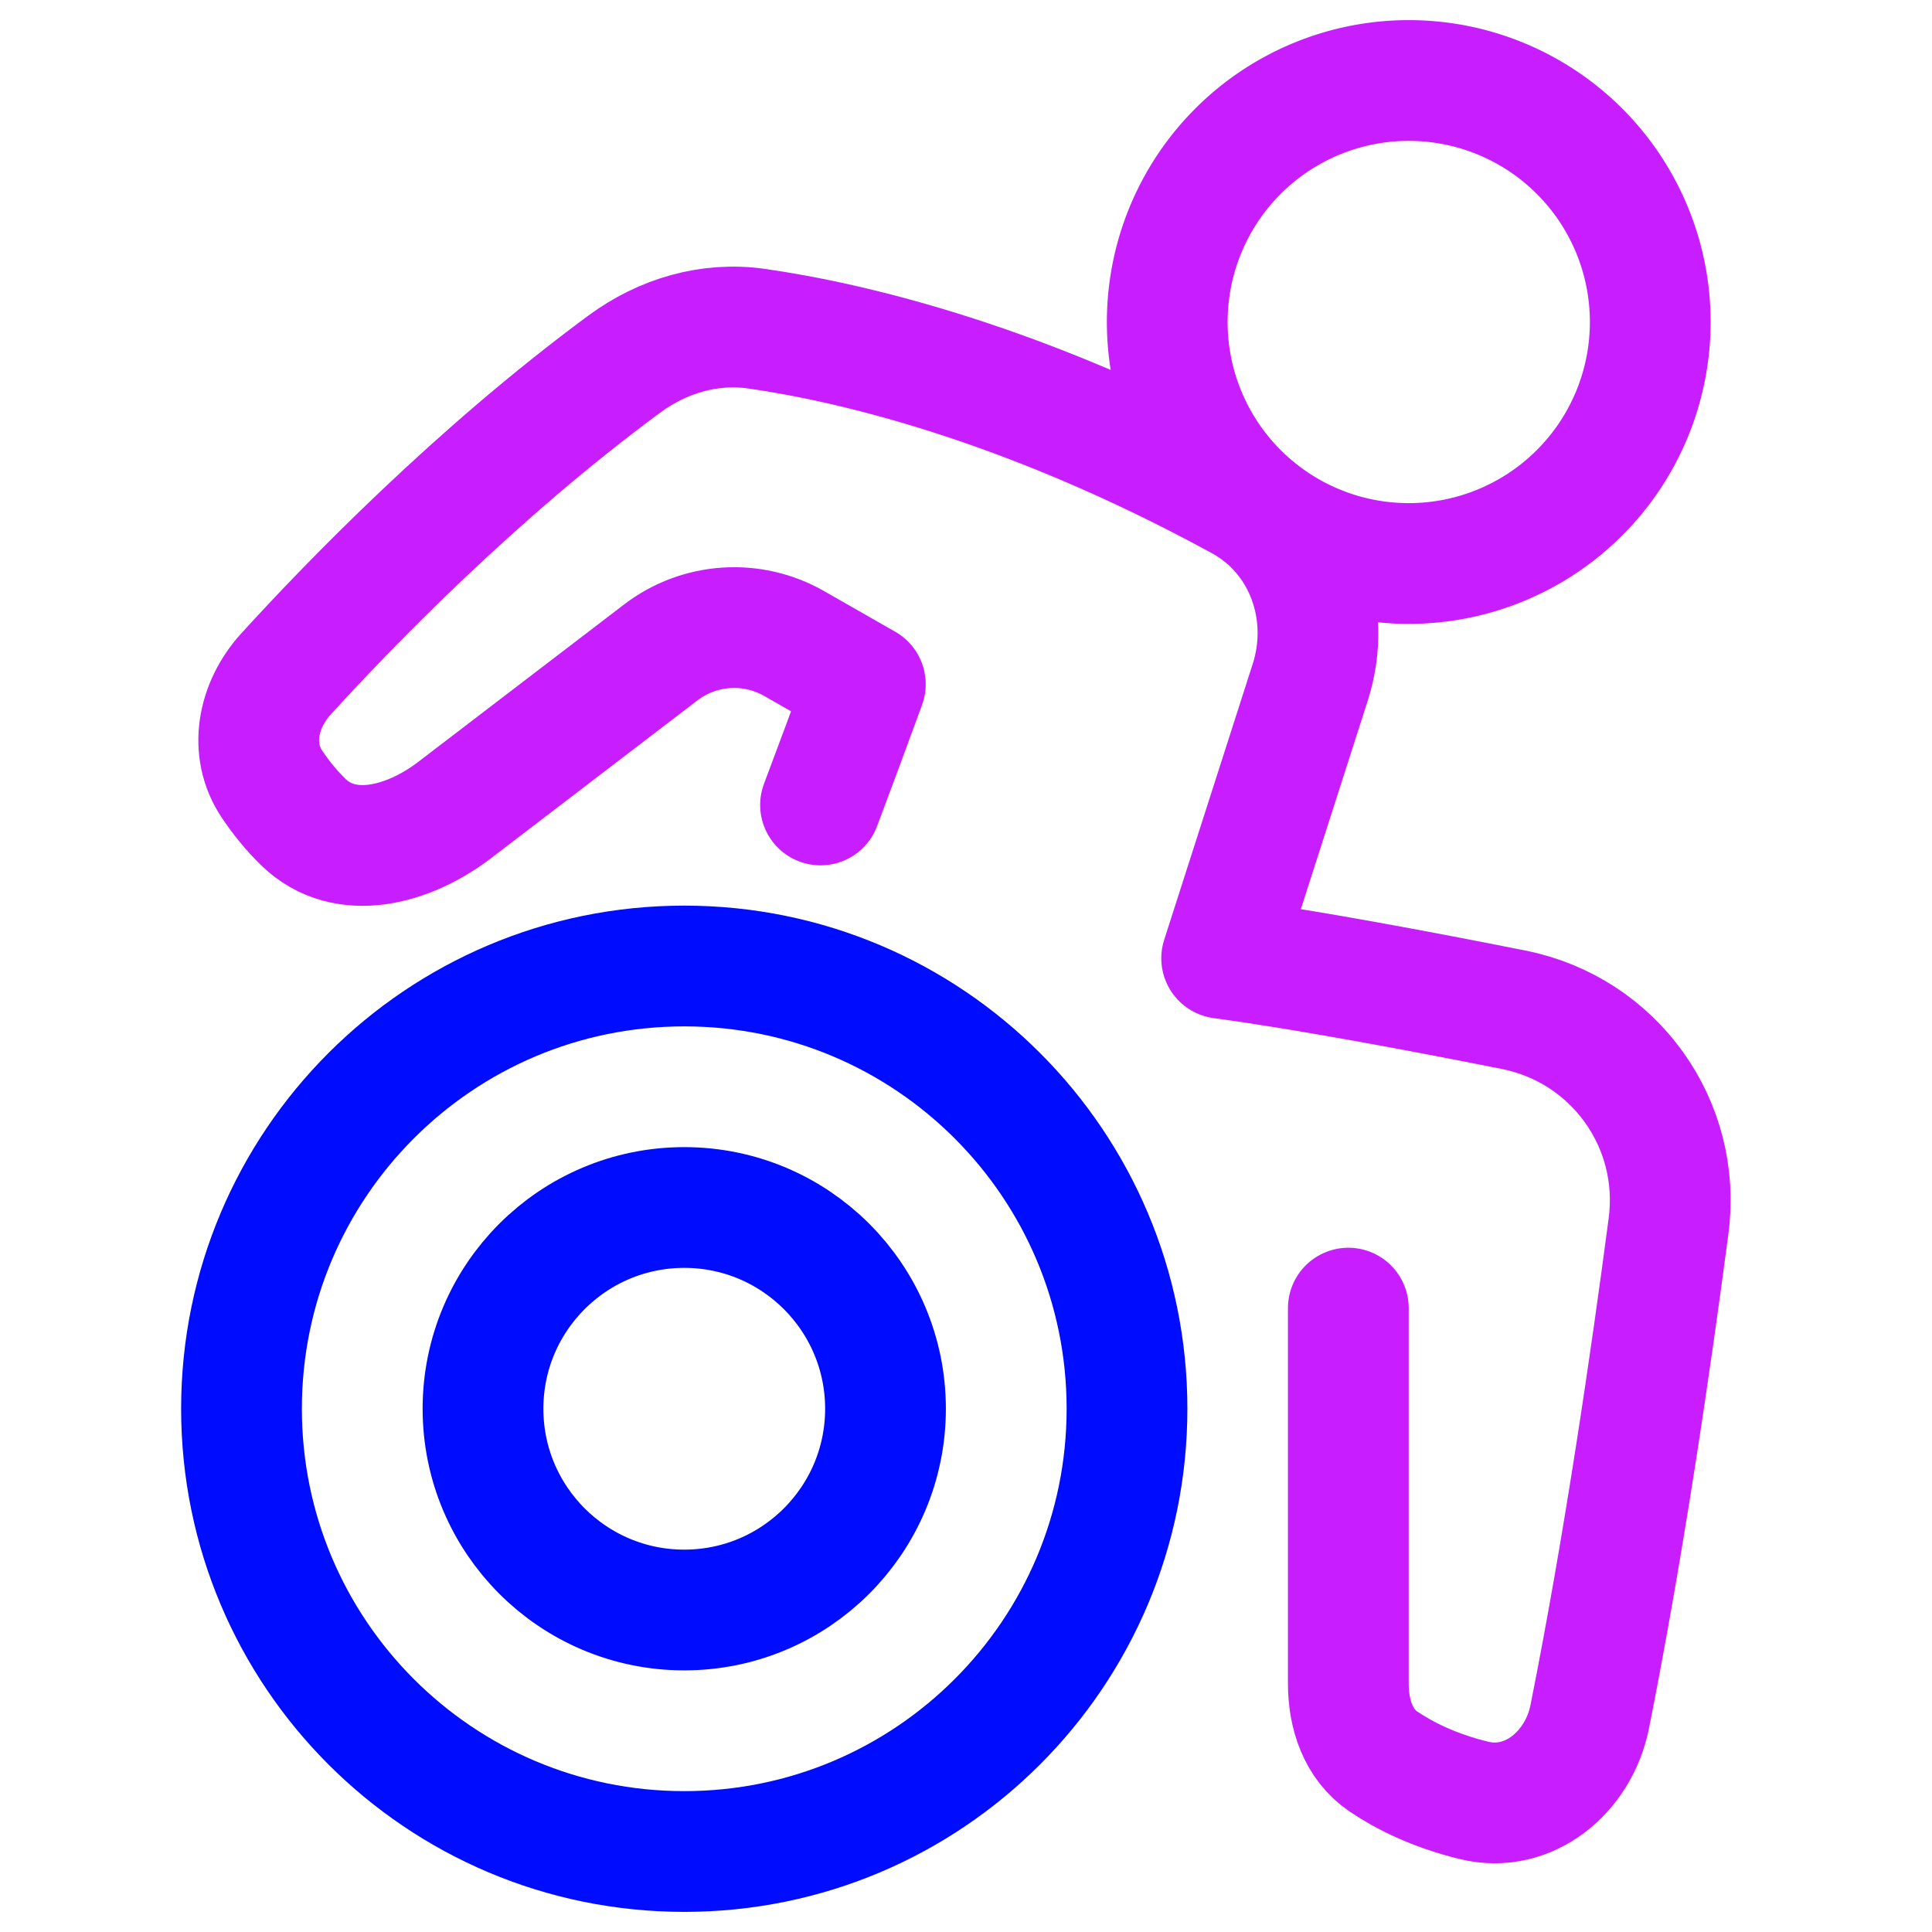 <svg xmlns="http://www.w3.org/2000/svg" fill="none" viewBox="0 0 48 48" id="Wheelchair-2--Streamline-Plump-Neon">
  <desc>
    Wheelchair 2 Streamline Icon: https://streamlinehq.com
  </desc>
  <g id="wheelchair-2--person-access-wheelchair-accomodation-human-disability-disabled-user">
    <path id="Vector" stroke="#c71dff" stroke-linecap="round" stroke-linejoin="round" d="M29 8a6 6 0 1 0 12 0 6 6 0 1 0 -12 0" stroke-width="3"></path>
    <path id="Vector_2" stroke="#c71dff" stroke-linecap="round" stroke-linejoin="round" d="M33.499 32.5v9.333c0 0.757 0.246 1.508 0.873 1.932 0.502 0.34 1.237 0.718 2.248 0.965 1.362 0.333 2.602 -0.702 2.876 -2.077 0.849 -4.252 1.525 -8.896 1.959 -12.197 0.333 -2.532 -1.346 -4.87 -3.851 -5.369 -2.349 -0.468 -5.177 -0.998 -7.252 -1.279l2.201 -6.859c0.557 -1.737 -0.123 -3.647 -1.724 -4.521 -5.391 -2.943 -9.725 -3.93 -12.025 -4.261 -1.172 -0.169 -2.337 0.174 -3.291 0.877 -3.679 2.713 -6.822 5.96 -8.409 7.702 -0.7 0.768 -0.925 1.875 -0.346 2.737 0.212 0.316 0.471 0.644 0.782 0.945 1.034 1.001 2.614 0.57 3.757 -0.304l5.12 -3.915c0.959 -0.733 2.263 -0.82 3.311 -0.222l1.771 1.012c-0.38 1.04 -0.752 2.042 -1.113 3" stroke-width="3"></path>
    <path id="Vector_3" stroke="#000cfe" stroke-linecap="round" stroke-linejoin="round" d="M17 24c6.075 0 11 4.925 11 11s-4.925 11 -11 11S6 41.075 6 35s4.925 -11 11 -11Z" stroke-width="3"></path>
    <path id="Vector_4" stroke="#000cfe" stroke-linecap="round" stroke-linejoin="round" d="M17 30c2.761 0 5 2.239 5 5s-2.239 5 -5 5 -5 -2.239 -5 -5 2.239 -5 5 -5Z" stroke-width="3"></path>
  </g>
</svg>